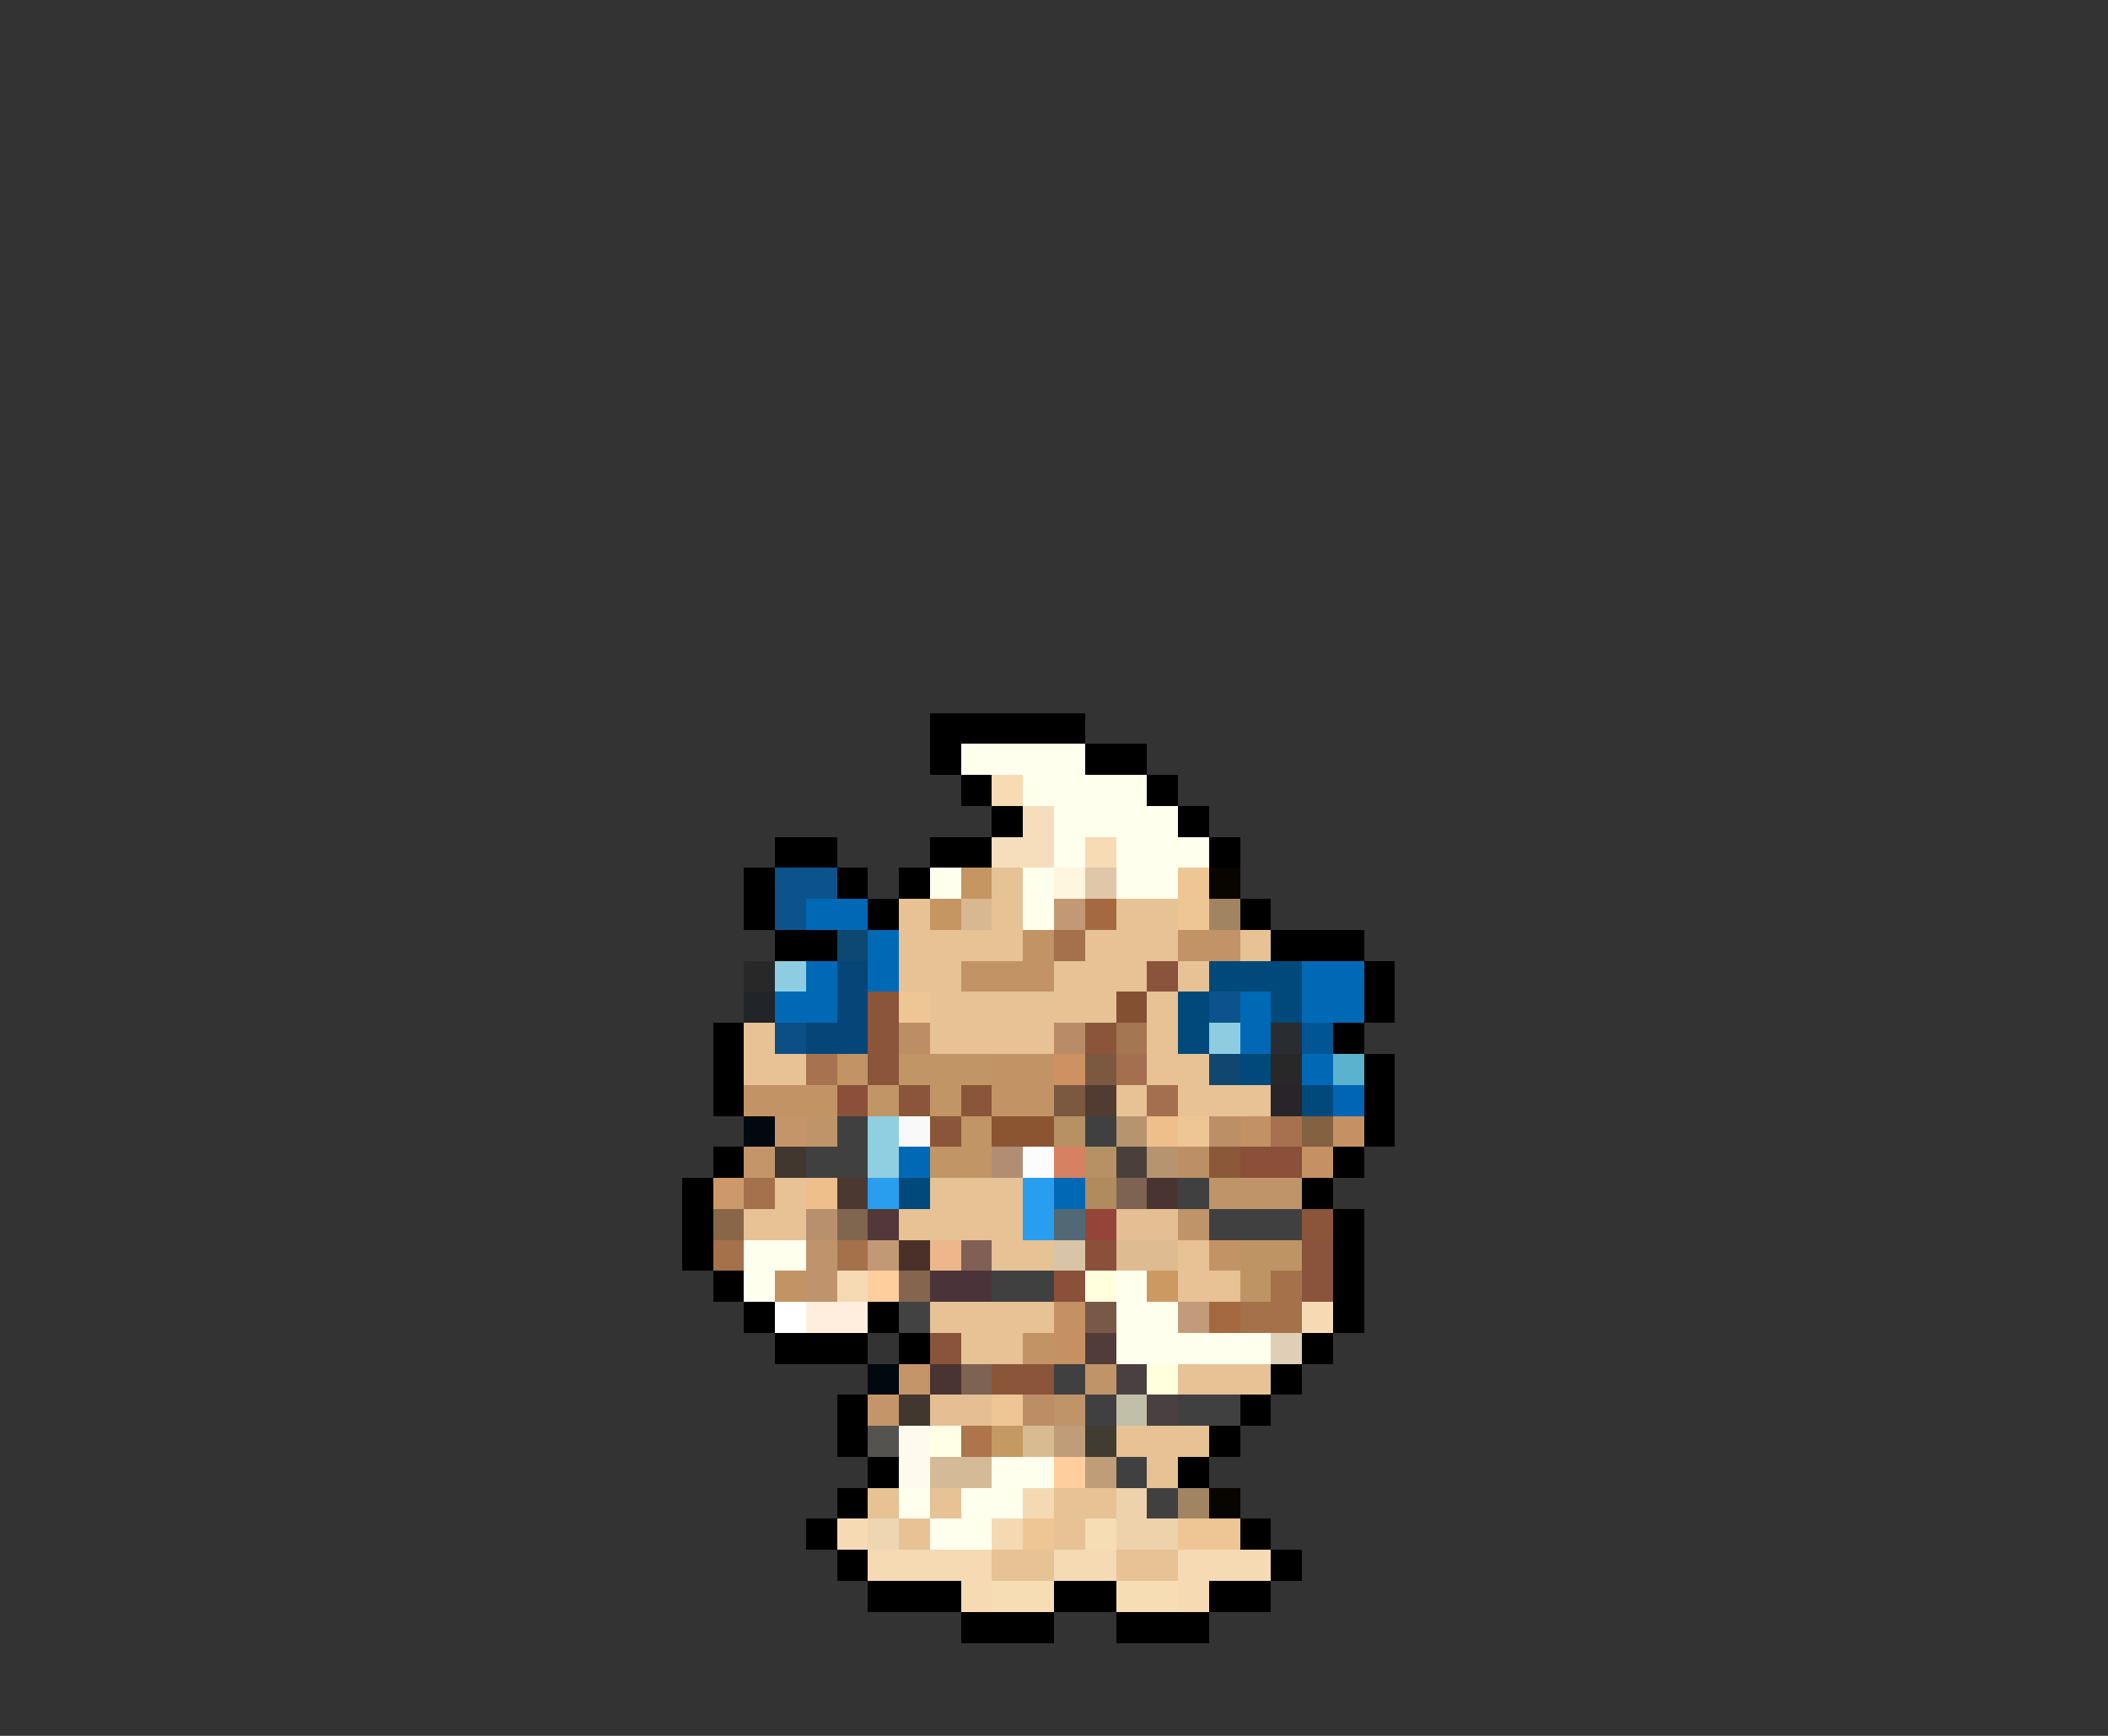 <svg xmlns="http://www.w3.org/2000/svg" viewBox="0 -0.5 68 56" shape-rendering="crispEdges">
<rect x="0" y="-0.5" width="68" height="56" fill="#333333" stroke="none"/>
<path stroke="#000000" d="M30 23h5M30 24h1M35 24h2M31 25h1M37 25h1M32 26h1M38 26h1M25 27h2M30 27h2M39 27h1M24 28h1M27 28h1M29 28h1M24 29h1M28 29h1M40 29h1M25 30h2M41 30h3M44 31h1M44 32h1M23 33h1M43 33h1M23 34h1M44 34h1M23 35h1M44 35h1M44 36h1M23 37h1M43 37h1M22 38h1M42 38h1M22 39h1M43 39h1M22 40h1M43 40h1M23 41h1M43 41h1M24 42h1M28 42h1M43 42h1M25 43h3M29 43h1M42 43h1M41 44h1M27 45h1M40 45h1M27 46h1M39 46h1M28 47h1M38 47h1M27 48h1M26 49h1M40 49h1M27 50h1M41 50h1M28 51h3M34 51h2M39 51h2M31 52h3M36 52h3" />
<path stroke="#ffffee" d="M31 24h4M33 25h4M34 26h4M34 27h1M36 27h3M30 28h1M33 28h1M36 28h2M33 29h1M24 40h2M24 41h1M36 41h1M36 42h2M36 43h5M32 47h2M29 48h1M31 48h2M30 49h2" />
<path stroke="#f6dbb4" d="M32 25h1M35 27h1" />
<path stroke="#f6debd" d="M33 26h1M32 27h2" />
<path stroke="#0d538b" d="M25 28h2M25 29h1M39 32h1" />
<path stroke="#c59562" d="M31 28h1M30 29h1" />
<path stroke="#e6c294" d="M32 28h1M29 29h1M32 29h1M36 29h2M29 30h4M35 30h3M40 30h1M29 31h2M34 31h3M38 31h1M30 32h6M37 32h1M24 33h1M30 33h4M37 33h1M24 34h2M37 34h2M36 35h1M38 35h3M25 38h1M30 38h3M24 39h2M29 39h4M32 40h2M38 40h1M38 41h2M30 42h4M31 43h2M38 44h3M36 46h3M37 47h1M28 48h1M30 48h1M34 48h2M29 49h1M34 49h1M32 50h2M36 50h2" />
<path stroke="#fff6de" d="M34 28h1" />
<path stroke="#e0c7a9" d="M35 28h1" />
<path stroke="#eec694" d="M38 28h1M38 29h1M29 32h1M38 36h1M32 45h1M33 49h1M38 49h2" />
<path stroke="#080400" d="M39 28h1M39 48h1" />
<path stroke="#0069b5" d="M26 29h2M28 30h1M26 31h1M28 31h1M42 31h2M25 32h2M40 32h1M42 32h2M40 33h1M42 34h1M29 37h1M34 38h1" />
<path stroke="#d8b891" d="M31 29h1" />
<path stroke="#c29875" d="M34 29h1" />
<path stroke="#a46941" d="M35 29h1M39 42h1" />
<path stroke="#a18562" d="M39 29h1M38 48h1" />
<path stroke="#0d4873" d="M27 30h1" />
<path stroke="#c29465" d="M33 30h1M31 31h3M27 34h1M32 34h2M24 35h3M32 35h2M39 40h1M33 43h1" />
<path stroke="#a4714c" d="M34 30h1M24 38h1" />
<path stroke="#c19366" d="M38 30h2" />
<path stroke="#292829" d="M24 31h1M41 34h1" />
<path stroke="#8ecde1" d="M25 31h1M39 33h1" />
<path stroke="#054578" d="M27 31h1M27 32h1M26 33h2" />
<path stroke="#89533c" d="M37 31h1M42 40h1M42 41h1M30 43h1" />
<path stroke="#00497b" d="M39 31h3M38 32h1M41 32h1M38 33h1M40 34h1M42 35h1M29 38h1" />
<path stroke="#212429" d="M24 32h1" />
<path stroke="#8b5539" d="M28 32h1M28 33h1M35 33h1M28 34h1M29 35h1M31 35h1M30 36h1M42 39h1M32 44h2" />
<path stroke="#835031" d="M36 32h1" />
<path stroke="#0b4f86" d="M25 33h1" />
<path stroke="#bd8d66" d="M29 33h1M33 45h1" />
<path stroke="#b98b66" d="M34 33h1" />
<path stroke="#a47652" d="M36 33h1" />
<path stroke="#292c31" d="M41 33h1" />
<path stroke="#005594" d="M42 33h1" />
<path stroke="#a7724f" d="M26 34h1" />
<path stroke="#c29565" d="M29 34h3M28 35h1M30 35h1M31 36h1M30 37h2" />
<path stroke="#cd9162" d="M34 34h1" />
<path stroke="#7b5941" d="M35 34h1M34 35h1" />
<path stroke="#a46f4e" d="M36 34h1M37 35h1" />
<path stroke="#10466f" d="M39 34h1" />
<path stroke="#5ab2ce" d="M43 34h1" />
<path stroke="#8b5039" d="M27 35h1M40 37h2M35 40h1M34 41h1" />
<path stroke="#523c31" d="M35 35h1" />
<path stroke="#292429" d="M41 35h1" />
<path stroke="#0065b5" d="M43 35h1" />
<path stroke="#000810" d="M24 36h1M28 44h1" />
<path stroke="#c5956a" d="M25 36h1M24 37h1M29 44h1M28 45h1" />
<path stroke="#bf9468" d="M26 36h1M39 38h3M38 39h1M35 44h1M34 45h1" />
<path stroke="#414041" d="M27 36h1M35 36h1M26 37h2M38 38h1M39 39h3M32 41h2M34 44h1M35 45h1M38 45h2M36 47h1M37 48h1" />
<path stroke="#90cee2" d="M28 36h1M28 37h1" />
<path stroke="#f9f9f9" d="M29 36h1" />
<path stroke="#8b5531" d="M32 36h2" />
<path stroke="#b59163" d="M34 36h1M35 37h1" />
<path stroke="#b79470" d="M36 36h1M37 37h1" />
<path stroke="#eebe8b" d="M37 36h1M26 38h1" />
<path stroke="#bd8f66" d="M39 36h1M38 37h1" />
<path stroke="#c29165" d="M40 36h1" />
<path stroke="#a7714f" d="M41 36h1" />
<path stroke="#836141" d="M42 36h1" />
<path stroke="#c59162" d="M43 36h1M42 37h1M34 42h1M34 43h1" />
<path stroke="#41372e" d="M25 37h1M29 45h1" />
<path stroke="#b28d73" d="M32 37h1" />
<path stroke="#fcfcfc" d="M33 37h1" />
<path stroke="#d58162" d="M34 37h1" />
<path stroke="#4a4039" d="M36 37h1" />
<path stroke="#8b5939" d="M39 37h1" />
<path stroke="#cd996a" d="M23 38h1" />
<path stroke="#4a3831" d="M27 38h1" />
<path stroke="#299eef" d="M28 38h1M33 38h1M33 39h1" />
<path stroke="#af8b5d" d="M35 38h1" />
<path stroke="#7e6252" d="M36 38h1M31 44h1" />
<path stroke="#4a3431" d="M37 38h1M30 44h1" />
<path stroke="#896647" d="M23 39h1" />
<path stroke="#b7916d" d="M26 39h1" />
<path stroke="#80654f" d="M27 39h1" />
<path stroke="#523839" d="M28 39h1" />
<path stroke="#526975" d="M34 39h1" />
<path stroke="#944439" d="M35 39h1" />
<path stroke="#e6be94" d="M36 39h2M30 45h2" />
<path stroke="#a4714a" d="M23 40h1M27 40h1M41 41h1M40 42h2" />
<path stroke="#bf946d" d="M26 40h1M26 41h1" />
<path stroke="#c29975" d="M28 40h1" />
<path stroke="#4a3029" d="M29 40h1" />
<path stroke="#eeb68b" d="M30 40h1" />
<path stroke="#805f54" d="M31 40h1" />
<path stroke="#d8c4a7" d="M34 40h1" />
<path stroke="#debb91" d="M36 40h2" />
<path stroke="#bf9465" d="M40 40h2M40 41h1" />
<path stroke="#c29365" d="M25 41h1" />
<path stroke="#f6dab4" d="M27 41h1M42 42h1M27 49h1M28 50h4M34 50h2M38 50h3M31 51h1M38 51h1" />
<path stroke="#ffce9c" d="M28 41h1M34 47h1" />
<path stroke="#86654f" d="M29 41h1" />
<path stroke="#4a3439" d="M30 41h2" />
<path stroke="#ffffde" d="M35 41h1M37 44h1" />
<path stroke="#cd9962" d="M37 41h1" />
<path stroke="#ffffff" d="M25 42h1" />
<path stroke="#ffeede" d="M26 42h2" />
<path stroke="#414241" d="M29 42h1" />
<path stroke="#785947" d="M35 42h1" />
<path stroke="#c29b7b" d="M38 42h1" />
<path stroke="#523c39" d="M35 43h1" />
<path stroke="#e0cfb7" d="M41 43h1" />
<path stroke="#4a4041" d="M36 44h1M37 45h1" />
<path stroke="#c2bfa9" d="M36 45h1" />
<path stroke="#54534f" d="M28 46h1" />
<path stroke="#fffaee" d="M29 46h1M29 47h1" />
<path stroke="#ffffe6" d="M30 46h1" />
<path stroke="#ac754a" d="M31 46h1" />
<path stroke="#c59962" d="M32 46h1" />
<path stroke="#d8bb91" d="M33 46h1" />
<path stroke="#bf9d78" d="M34 46h1M35 47h1" />
<path stroke="#413c31" d="M35 46h1" />
<path stroke="#d5ba98" d="M30 47h2" />
<path stroke="#f4d9b2" d="M33 48h1M32 49h1" />
<path stroke="#eed2ac" d="M36 48h1M36 49h2" />
<path stroke="#eed6b2" d="M28 49h1" />
<path stroke="#f6ddb4" d="M35 49h1M32 51h2M36 51h2" />
</svg>